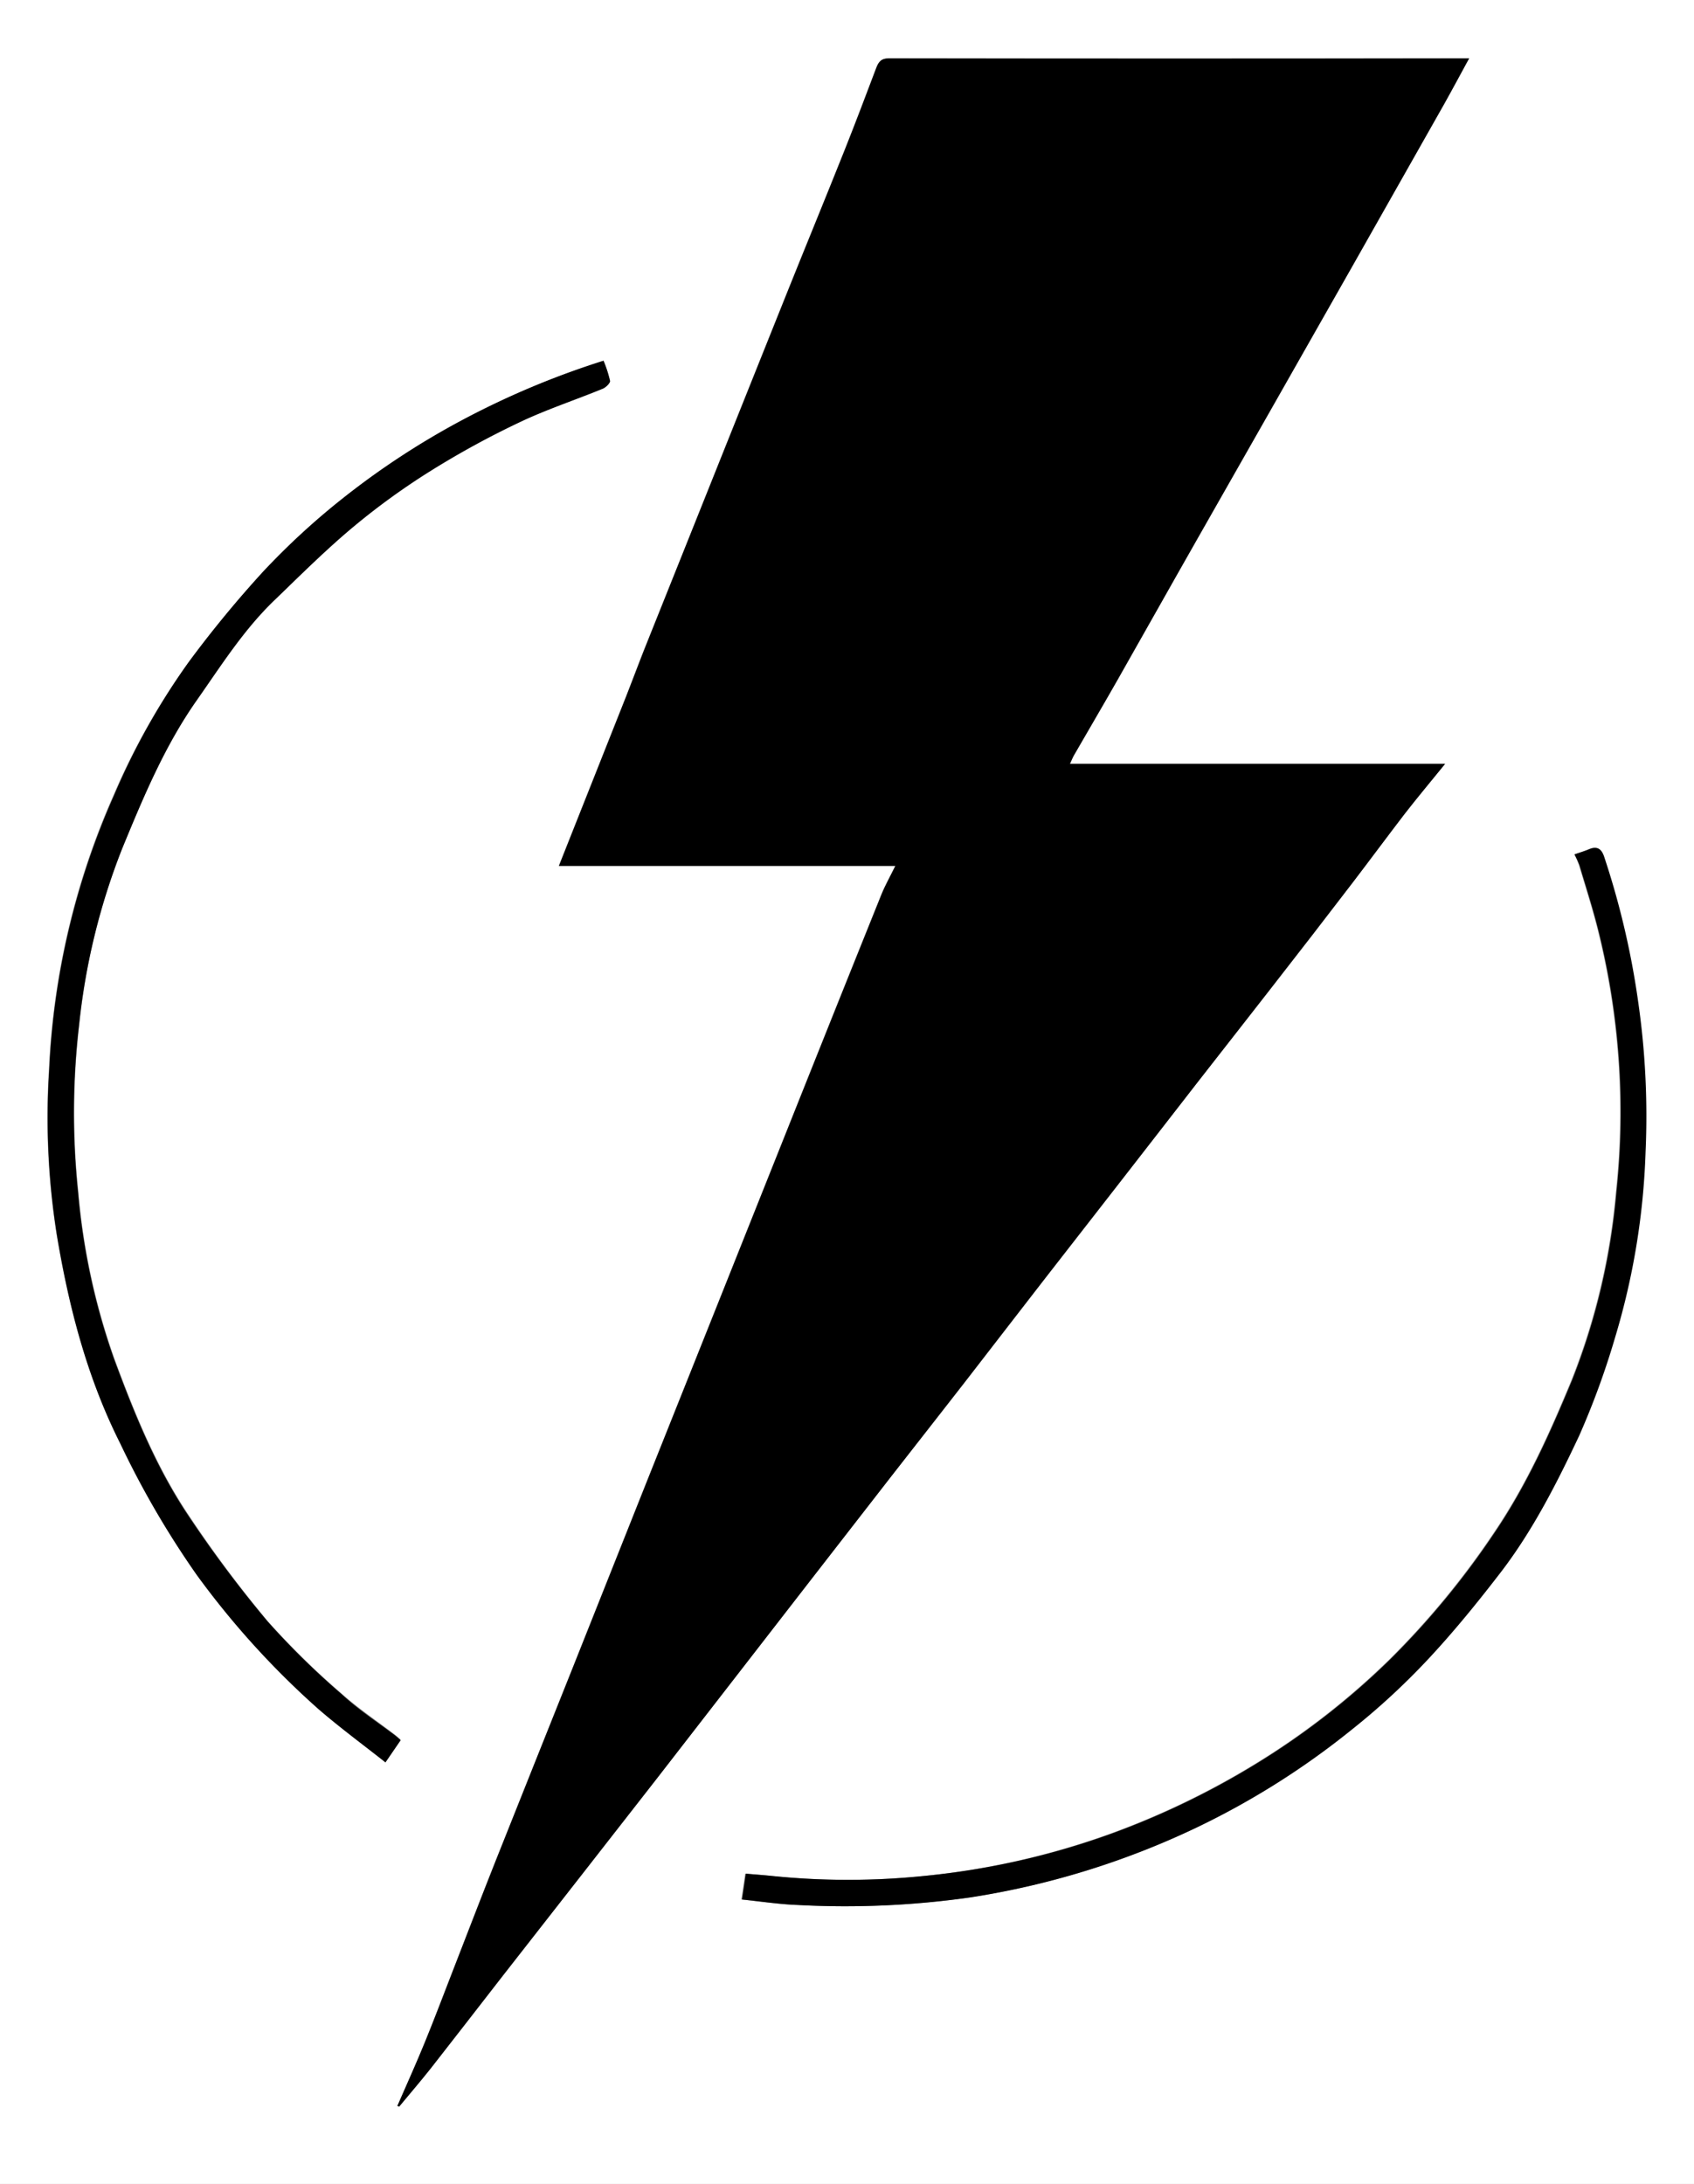 <svg id="Layer_1" data-name="Layer 1" xmlns="http://www.w3.org/2000/svg" viewBox="0 0 222.5 286.84"><rect x="0" y="0" width="222.5" height="286.84" fill="#808080" stroke="none"/><defs><style>.cls-1{fill:#fff;}</style></defs><title>generator_icon</title><path class="cls-1" d="M269.7,307.46H47.2V20.62H269.7ZM99.39,297.22l.25.07c1.38-1.66,2.79-3.29,4.13-5,3.2-4.08,6.37-8.19,9.56-12.29L124,266.33c3.18-4.09,6.39-8.17,9.57-12.26l10.31-13.3,10-12.9,10.26-13.21c3.24-4.16,6.5-8.3,9.73-12.46,3.6-4.64,7.17-9.29,10.77-13.92,3.16-4.07,6.33-8.12,9.49-12.19q5.15-6.6,10.26-13.21c3.24-4.16,6.5-8.3,9.74-12.47q5.38-6.94,10.76-13.92c2.29-3,4.51-6,6.81-9,1.66-2.14,3.4-4.21,5.32-6.58H187.7c.25-.54.37-.85.53-1.13,1.91-3.31,3.85-6.61,5.74-9.93,3.55-6.2,7.07-12.42,10.61-18.64L214,74.64l10.65-18.77q6.1-10.77,12.2-21.55c1.09-2,2.14-3.92,3.28-6h-1.1q-37.55,0-75.1,0c-1.06,0-1.37.48-1.68,1.29-1.37,3.63-2.74,7.25-4.17,10.84-2.5,6.27-5.07,12.51-7.58,18.77q-4.6,11.46-9.18,22.93t-9.08,22.69c-1,2.41-1.87,4.85-2.82,7.26-2.92,7.37-5.85,14.73-8.84,22.28h44.19c-.69,1.41-1.33,2.54-1.82,3.74q-5.24,13-10.42,26-5,12.53-10,25.07-5.12,12.84-10.25,25.67-4.92,12.36-9.84,24.73-5.07,12.72-10.15,25.43c-1.93,4.86-3.8,9.75-5.7,14.63-1.2,3.09-2.37,6.2-3.63,9.27C101.85,291.68,100.6,294.44,99.39,297.22ZM126.47,68a109.34,109.34,0,0,0-18.58,7.84A103.75,103.75,0,0,0,92.15,86.15a95.58,95.58,0,0,0-10.41,9.6A147.15,147.15,0,0,0,72,107.56,91.52,91.52,0,0,0,62.14,125a100,100,0,0,0-8.51,36.05,98.44,98.44,0,0,0,1,21.69c1.58,9.49,4,18.75,8.33,27.42a118.45,118.45,0,0,0,10,17.15A110.33,110.33,0,0,0,89,245c2.8,2.45,5.81,4.66,8.8,7l2-2.92c-.28-.24-.5-.44-.73-.62-2.33-1.79-4.79-3.43-7-5.4a102.47,102.47,0,0,1-9.75-9.57A157.38,157.38,0,0,1,72,219.65c-4.27-6.36-7.14-13.46-9.78-20.6a87.82,87.82,0,0,1-4.73-21.9,99.52,99.52,0,0,1,.13-22A87.86,87.86,0,0,1,63.25,132c2.79-6.73,5.56-13.42,9.77-19.43,3.23-4.6,6.23-9.37,10.33-13.27,3.42-3.26,6.76-6.62,10.37-9.63a92,92,0,0,1,10.13-7.31,114.91,114.91,0,0,1,11.53-6.3c3.57-1.7,7.35-2.94,11-4.44.4-.17,1-.72.94-1A16.51,16.51,0,0,0,126.47,68ZM254,132.84a13.22,13.22,0,0,1,.59,1.4c.8,2.69,1.66,5.36,2.36,8.08a98.34,98.34,0,0,1,2.49,34.85,87.33,87.33,0,0,1-5.82,24.68c-2.89,7-5.93,13.77-10.19,20.05a108.15,108.15,0,0,1-13.69,16.62,98.72,98.72,0,0,1-17.88,13.89,105.45,105.45,0,0,1-18.7,9A101,101,0,0,1,168.6,267a98.53,98.53,0,0,1-20.17,0c-1.09-.11-2.18-.19-3.35-.29l-.5,3.39c2.51.26,4.91.63,7.32.72a116.58,116.58,0,0,0,22.71-1,107,107,0,0,0,29.66-9.16,103.91,103.91,0,0,0,20.48-12.94,92.44,92.44,0,0,0,9.77-9c3.51-3.74,6.76-7.75,9.89-11.83,4.16-5.42,7.22-11.54,10.11-17.68a104.71,104.71,0,0,0,4.73-12.94,95,95,0,0,0,4-24.37,105.2,105.2,0,0,0-1-19.9,107.73,107.73,0,0,0-4.49-18.85c-.33-1-.87-1.39-1.9-1C255.32,132.41,254.67,132.6,254,132.84Z" transform="translate(-47.2 -20.62)"/><path d="M99.39,297.22c1.21-2.78,2.46-5.54,3.61-8.34,1.26-3.07,2.43-6.18,3.63-9.27,1.9-4.88,3.77-9.77,5.7-14.63q5.06-12.72,10.15-25.43,4.93-12.36,9.84-24.73,5.12-12.84,10.25-25.67,5-12.54,10-25.07,5.19-13,10.42-26c.49-1.2,1.13-2.33,1.82-3.74H120.62c3-7.55,5.92-14.91,8.84-22.28.95-2.41,1.86-4.85,2.82-7.26q4.53-11.34,9.08-22.69t9.18-22.93c2.51-6.26,5.08-12.5,7.58-18.77,1.43-3.59,2.8-7.21,4.17-10.84.31-.81.62-1.29,1.68-1.29q37.54.06,75.1,0h1.1c-1.14,2.09-2.19,4.06-3.28,6q-6.09,10.78-12.2,21.55L214,74.64l-9.46,16.62C201,97.48,197.52,103.7,194,109.9c-1.89,3.32-3.83,6.62-5.74,9.93-.16.28-.28.59-.53,1.13H237c-1.92,2.37-3.66,4.44-5.32,6.58-2.3,3-4.52,6-6.81,9q-5.35,7-10.76,13.92c-3.24,4.17-6.5,8.31-9.74,12.47q-5.13,6.6-10.26,13.21c-3.16,4.07-6.33,8.12-9.49,12.19-3.6,4.63-7.17,9.28-10.77,13.92-3.23,4.16-6.49,8.3-9.73,12.46l-10.26,13.21-10,12.9-10.31,13.3c-3.18,4.09-6.39,8.17-9.57,12.26L113.33,280c-3.19,4.1-6.36,8.21-9.56,12.29-1.34,1.69-2.75,3.32-4.13,5Z" transform="translate(-47.2 -20.62)"/><path d="M126.47,68a16.51,16.51,0,0,1,.86,2.67c0,.28-.54.83-.94,1-3.66,1.5-7.44,2.74-11,4.44a114.91,114.91,0,0,0-11.53,6.3,92,92,0,0,0-10.13,7.31c-3.61,3-7,6.37-10.37,9.63-4.1,3.9-7.1,8.67-10.33,13.27-4.21,6-7,12.7-9.77,19.43a87.86,87.86,0,0,0-5.68,23.18,99.52,99.52,0,0,0-.13,22,87.82,87.82,0,0,0,4.73,21.9c2.64,7.14,5.51,14.24,9.78,20.6a157.38,157.38,0,0,0,10.39,13.86,102.47,102.47,0,0,0,9.75,9.57c2.16,2,4.62,3.61,7,5.4.23.18.45.38.73.62l-2,2.92c-3-2.37-6-4.58-8.8-7a110.33,110.33,0,0,1-16-17.64A118.45,118.45,0,0,1,63,210.2c-4.38-8.67-6.75-17.93-8.33-27.42a98.44,98.44,0,0,1-1-21.69,100,100,0,0,1,8.51-36A91.52,91.52,0,0,1,72,107.56a147.15,147.15,0,0,1,9.71-11.81,95.58,95.58,0,0,1,10.41-9.6A103.75,103.75,0,0,1,107.89,75.8,109.34,109.34,0,0,1,126.47,68Z" transform="translate(-47.2 -20.62)"/><path d="M254,132.84c.68-.24,1.33-.43,2-.7,1-.43,1.57,0,1.9,1A107.73,107.73,0,0,1,262.34,152a105.2,105.2,0,0,1,1,19.9,95,95,0,0,1-4,24.37,104.71,104.71,0,0,1-4.73,12.94c-2.89,6.14-6,12.26-10.11,17.68-3.13,4.08-6.38,8.09-9.89,11.83a92.44,92.44,0,0,1-9.77,9,103.91,103.91,0,0,1-20.48,12.94,107,107,0,0,1-29.66,9.16,116.58,116.58,0,0,1-22.71,1c-2.41-.09-4.81-.46-7.32-.72l.5-3.39c1.17.1,2.26.18,3.35.29a98.53,98.53,0,0,0,20.17,0,101,101,0,0,0,24.55-5.56,105.45,105.45,0,0,0,18.7-9,98.72,98.72,0,0,0,17.88-13.89,108.15,108.15,0,0,0,13.69-16.62c4.26-6.28,7.3-13.1,10.19-20.05a87.33,87.33,0,0,0,5.82-24.68,98.34,98.34,0,0,0-2.49-34.85c-.7-2.72-1.56-5.39-2.36-8.08A13.22,13.22,0,0,0,254,132.84Z" transform="translate(-47.2 -20.62)"/></svg>